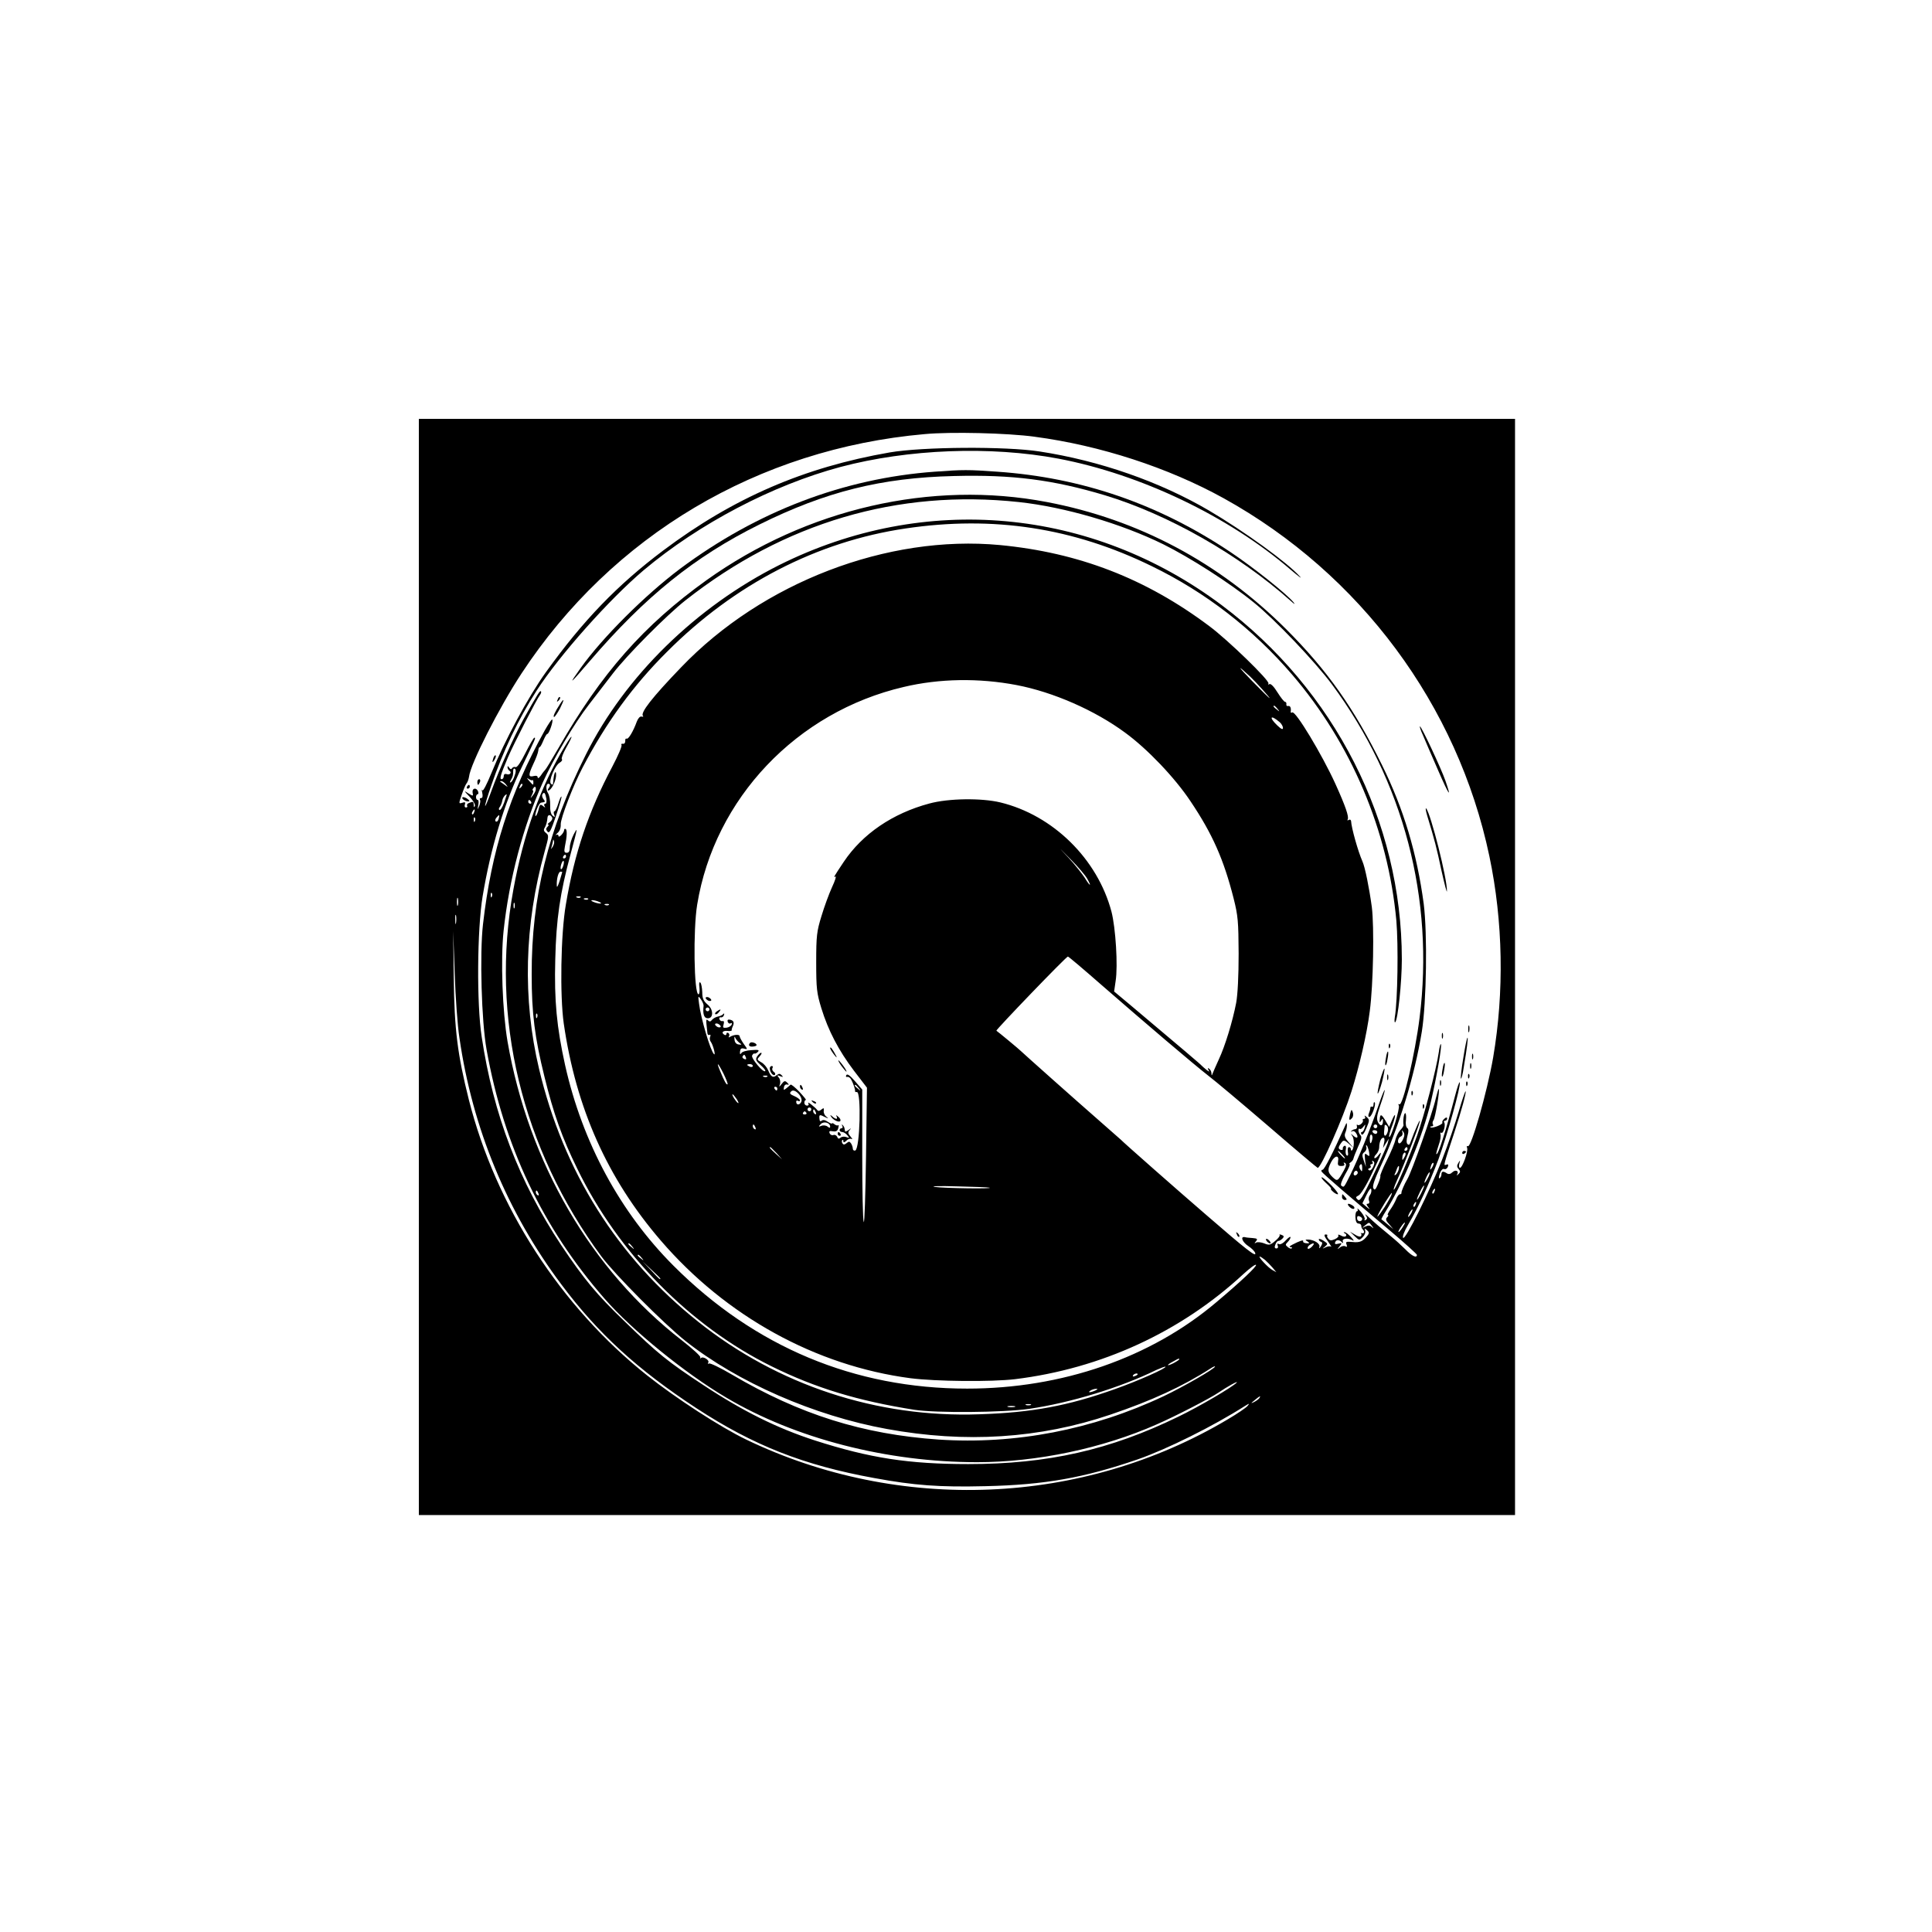<?xml version="1.0" standalone="no"?>
<!DOCTYPE svg PUBLIC "-//W3C//DTD SVG 20010904//EN"
 "http://www.w3.org/TR/2001/REC-SVG-20010904/DTD/svg10.dtd">
<svg version="1.0" xmlns="http://www.w3.org/2000/svg"
 width="1024pt" height="1024pt" viewBox="0 0 1024 1024"
 preserveAspectRatio="xMidYMid meet">
<g transform="translate(0,1024) scale(0.1,-0.1)"
fill="#000000" stroke="none">
<path d="M2220 5115 l0 -2905 2905 0 2905 0 0 2905 0 2905 -2905 0 -2905 0 0
-2905z m3265 2810 c346 -46 706 -163 1001 -326 724 -401 1240 -1097 1408
-1897 73 -347 79 -720 20 -1067 -32 -184 -117 -481 -134 -470 -6 3 -7 -1 -4
-9 7 -18 -25 -106 -38 -106 -5 0 -7 10 -3 23 5 19 5 20 -5 4 -9 -14 -9 -22 1
-33 10 -12 10 -17 -1 -27 -9 -9 -11 -9 -6 0 10 18 -11 25 -27 9 -9 -9 -19 -11
-28 -5 -20 13 -29 11 -29 -5 0 -8 -4 -17 -10 -21 -5 -3 -5 6 1 24 6 18 16 28
23 25 8 -3 16 2 20 12 4 11 2 15 -8 11 -16 -6 -18 -12 43 173 36 110 64 211
59 216 -2 2 -19 -47 -37 -109 -18 -62 -57 -175 -87 -252 -68 -173 -195 -428
-207 -416 -5 5 5 34 26 69 55 93 112 218 161 347 46 127 120 389 113 408 -2 6
-13 -25 -24 -68 -51 -194 -91 -320 -100 -312 -2 2 4 24 12 47 9 24 13 50 10
58 -2 7 -1 11 4 8 11 -7 24 41 16 54 -4 6 -1 10 4 10 6 0 11 5 11 11 0 8 -5 8
-15 -1 -8 -7 -13 -16 -10 -20 6 -9 -55 -33 -63 -25 -3 3 0 5 7 5 7 0 9 5 6 10
-4 6 -2 16 3 23 9 12 34 158 28 165 -2 2 -9 -21 -16 -50 -17 -77 -127 -388
-151 -428 -16 -27 -32 -65 -31 -72 1 -5 -3 -8 -8 -8 -6 0 -15 -12 -20 -26 -6
-15 -20 -40 -31 -55 -11 -16 -17 -29 -13 -29 5 0 3 -5 -4 -12 -9 -9 -7 -18 11
-37 l22 -26 -30 25 c-16 14 -31 26 -33 27 -2 0 7 18 21 40 94 151 199 403 241
583 30 128 60 299 53 306 -2 3 -8 -17 -11 -43 -13 -89 -77 -335 -115 -442 -46
-126 -108 -272 -122 -286 -6 -5 1 17 16 50 44 97 113 278 120 310 5 24 -24
-40 -51 -114 -3 -9 -8 -11 -14 -5 -6 6 -6 22 0 44 7 24 6 36 -1 41 -7 4 -10
23 -7 43 2 20 0 36 -4 36 -7 0 -13 -40 -9 -63 1 -4 -7 -17 -18 -28 -10 -11
-21 -34 -25 -50 -3 -16 -23 -65 -45 -108 -22 -44 -37 -81 -35 -84 2 -2 -3 -21
-12 -42 -13 -31 -18 -36 -25 -23 -6 11 6 46 40 119 95 203 179 478 217 711 25
156 30 519 10 678 -36 268 -106 502 -221 735 -149 303 -291 503 -509 721 -354
353 -783 581 -1267 673 -612 117 -1273 -35 -1804 -414 -332 -238 -557 -492
-785 -890 -35 -60 -66 -112 -70 -115 -3 -3 -14 -16 -23 -30 -9 -13 -17 -18
-17 -11 0 8 -7 11 -20 8 -30 -8 -31 4 -4 62 14 29 26 61 27 72 1 10 4 19 7 19
4 0 12 16 20 35 8 19 17 35 21 35 9 0 33 69 26 76 -3 3 -20 -23 -40 -58 -187
-337 -282 -636 -327 -1027 -18 -155 -8 -515 19 -664 91 -511 296 -943 626
-1321 145 -166 426 -395 645 -524 366 -217 852 -342 1329 -342 315 0 664 73
951 200 97 42 285 139 330 170 44 30 105 64 95 52 -23 -24 -198 -127 -310
-181 -361 -176 -692 -251 -1113 -251 -317 0 -522 32 -812 125 -201 65 -382
155 -591 293 -190 125 -243 168 -415 335 -153 147 -217 225 -338 405 -225 339
-361 693 -423 1107 -27 174 -24 569 5 744 43 258 113 489 208 686 74 154 75
155 66 155 -4 -1 -25 -37 -47 -81 -24 -48 -44 -78 -52 -75 -7 3 -15 0 -19 -6
-4 -7 -9 -6 -15 3 -6 10 -9 10 -9 2 0 -6 5 -15 10 -18 15 -9 2 -25 -15 -18 -9
3 -15 -1 -15 -11 0 -9 -5 -16 -11 -16 -13 0 -6 23 33 115 31 73 153 310 171
333 5 7 7 15 4 18 -5 6 -19 -17 -94 -151 -49 -89 -126 -260 -169 -379 -43
-119 -44 -96 0 31 61 179 143 351 240 502 121 188 387 486 568 639 294 247
684 451 1043 547 359 95 794 112 1155 44 436 -83 901 -305 1230 -588 41 -35
64 -52 50 -37 -67 75 -297 241 -482 350 -261 153 -579 264 -898 313 -180 28
-619 25 -794 -5 -455 -79 -829 -241 -1201 -520 -242 -182 -423 -369 -621 -644
-95 -132 -219 -363 -290 -537 -23 -57 -44 -97 -47 -90 -4 8 -4 2 -1 -13 4 -18
2 -28 -6 -28 -6 0 -9 -4 -6 -9 4 -5 1 -20 -4 -33 -10 -22 -10 -22 -5 5 3 15 2
27 -3 27 -5 0 -9 7 -9 15 0 8 4 15 8 15 5 0 6 7 3 15 -9 23 -33 18 -29 -6 4
-20 3 -20 -23 -4 -24 16 -24 14 7 -18 18 -19 31 -41 28 -49 -4 -9 -6 -7 -6 5
-1 19 -3 20 -25 11 -9 -3 -13 -10 -10 -15 3 -5 0 -9 -6 -9 -7 0 -9 7 -6 16 4
12 1 14 -14 9 -19 -6 -19 -5 -3 42 9 26 20 54 26 61 6 7 11 23 13 35 7 67 159
366 278 547 481 732 1254 1191 2137 1269 139 13 436 6 584 -14z m-85 -346
c242 -26 543 -114 766 -224 141 -70 351 -204 479 -308 113 -91 326 -315 415
-435 380 -514 543 -1137 464 -1767 -24 -192 -89 -469 -107 -458 -6 3 -7 1 -3
-6 8 -12 -42 -176 -51 -167 -3 2 4 30 16 60 22 59 19 78 -3 25 l-13 -32 -19
32 c-22 37 -29 39 -31 9 -2 -18 0 -20 7 -8 8 13 10 13 10 -1 0 -27 -13 -31
-26 -8 -9 19 -7 35 12 91 13 37 24 73 23 80 0 7 -16 -31 -34 -85 -41 -120
-107 -281 -147 -362 -36 -72 -34 -69 -48 -60 -7 4 0 25 20 61 18 30 28 54 23
54 -4 0 -2 4 5 9 7 4 15 14 16 22 2 8 13 36 25 63 17 35 20 51 12 59 -6 6 -11
18 -11 26 0 8 3 11 7 8 3 -4 12 1 19 11 12 15 12 15 7 -5 -3 -13 -10 -23 -15
-23 -5 0 -6 -5 -2 -12 5 -7 15 5 26 32 17 41 18 45 2 59 -9 9 -14 10 -10 4 4
-7 2 -13 -4 -13 -6 0 -9 -3 -7 -7 7 -11 -19 -33 -28 -25 -4 4 -5 0 -3 -8 2 -8
-2 -14 -9 -15 -6 0 -15 -4 -20 -9 -4 -5 -3 -6 4 -2 7 4 17 -2 23 -14 12 -22 1
-27 -20 -7 -12 10 -12 9 -3 -3 12 -16 11 -65 -1 -77 -3 -3 -6 -1 -6 5 0 7 -5
12 -10 12 -6 0 -8 -11 -6 -25 3 -16 1 -23 -6 -19 -5 3 -8 17 -5 31 3 15 0 22
-7 20 -6 -3 -10 -9 -9 -15 2 -6 -4 -9 -12 -6 -14 6 -13 15 8 42 8 10 16 8 36
-10 l26 -23 -26 30 c-20 22 -25 35 -19 50 5 11 9 29 9 40 0 17 -2 16 -11 -5
-64 -143 -109 -230 -118 -230 -6 0 -8 -4 -5 -10 7 -11 139 -125 364 -314 77
-65 141 -123 141 -127 0 -19 -26 -7 -61 29 -20 20 -54 51 -74 67 -49 40 -95
79 -124 107 -14 13 -19 16 -12 6 9 -13 9 -18 0 -24 -7 -4 -9 -3 -6 3 3 5 -5
22 -19 39 -14 16 -23 23 -19 17 3 -7 2 -13 -3 -13 -5 0 -9 -15 -8 -32 1 -22 7
-33 16 -33 8 0 15 -5 15 -12 0 -6 3 -15 8 -19 11 -12 8 -24 -5 -20 -7 1 -10 1
-5 -1 4 -3 4 -9 1 -14 -3 -6 -17 -3 -32 7 l-27 16 25 -24 c24 -23 25 -23 43
-5 10 10 16 25 13 34 -5 13 -4 14 9 3 12 -10 13 -16 3 -29 -24 -31 -41 -38
-79 -34 -33 3 -38 2 -32 -13 4 -12 3 -15 -6 -10 -6 4 -20 2 -29 -6 -16 -12
-16 -11 -2 6 14 18 13 19 -7 14 -15 -4 -20 -2 -16 8 5 15 23 14 36 -1 6 -6 7
-4 4 5 -5 17 28 20 54 5 7 -4 3 4 -10 18 -14 15 -29 27 -35 26 -6 0 -5 -3 2
-6 6 -2 10 -9 6 -14 -3 -5 -14 -5 -26 2 -11 6 -18 7 -15 1 4 -5 -4 -14 -18
-20 -18 -8 -26 -8 -34 2 -6 7 -9 15 -6 18 3 2 -1 5 -9 5 -10 0 -7 -11 12 -36
14 -20 22 -33 18 -29 -5 4 -18 3 -30 -3 -19 -9 -20 -9 -3 4 16 14 16 15 -8 31
-14 9 -25 12 -25 7 0 -5 5 -11 12 -13 8 -3 8 -9 -1 -24 -8 -12 -11 -13 -8 -3
6 17 -29 39 -61 39 -15 0 -15 -2 -2 -10 10 -6 11 -10 3 -10 -19 0 -28 4 -26
12 3 8 -19 1 -57 -19 -14 -7 -19 -13 -11 -13 8 0 11 -3 8 -6 -4 -4 -13 -1 -21
6 -14 11 -14 14 -1 27 8 8 15 19 15 25 0 6 -11 -1 -25 -16 -14 -16 -30 -24
-37 -20 -7 5 -9 2 -6 -8 4 -8 1 -15 -7 -15 -9 0 -11 7 -5 21 4 12 12 20 17 19
4 0 13 5 20 12 10 10 9 15 -5 20 -9 3 -13 3 -10 -1 4 -3 -6 -17 -23 -31 -26
-23 -33 -24 -59 -13 -16 6 -35 8 -42 4 -10 -6 -11 -5 -1 7 10 12 7 15 -18 17
-17 1 -36 3 -42 5 -25 4 -11 -28 20 -48 17 -11 34 -28 36 -37 7 -24 -49 20
-259 202 -152 131 -438 383 -454 400 -3 3 -59 52 -125 110 -110 96 -393 348
-405 360 -5 6 -122 103 -129 107 -5 3 370 393 379 393 4 0 85 -69 181 -153
226 -197 488 -420 564 -479 33 -25 176 -145 318 -267 141 -122 259 -221 261
-221 18 0 133 260 179 405 41 129 82 305 97 425 19 142 24 448 11 552 -14 103
-36 212 -50 243 -23 52 -58 176 -60 213 -1 7 -6 10 -13 6 -6 -4 -8 -3 -5 3 8
13 -12 71 -65 188 -71 156 -212 390 -229 379 -5 -3 -9 -2 -8 3 3 20 -2 33 -13
31 -7 -2 -12 3 -10 10 1 6 -2 12 -7 12 -5 0 -23 23 -40 50 -19 31 -36 48 -43
44 -6 -4 -8 -3 -5 3 9 14 -216 232 -313 304 -337 253 -693 390 -1110 430 -596
56 -1259 -198 -1690 -648 -154 -160 -218 -242 -202 -258 4 -3 0 -5 -8 -3 -8 2
-18 -9 -25 -27 -18 -50 -45 -96 -54 -90 -5 2 -8 -3 -7 -13 0 -9 -5 -16 -12
-14 -8 1 -11 -2 -8 -7 4 -5 -18 -56 -48 -113 -127 -240 -201 -458 -247 -733
-27 -156 -32 -483 -11 -630 65 -448 231 -821 514 -1150 345 -401 821 -664
1324 -730 133 -17 429 -20 554 -5 457 56 878 250 1209 556 34 31 64 54 68 50
7 -6 -77 -86 -210 -198 -348 -295 -818 -458 -1321 -458 -598 0 -1126 221
-1556 651 -283 283 -483 653 -575 1064 -44 200 -58 340 -52 560 5 213 25 351
82 561 38 142 38 143 15 100 -11 -22 -20 -52 -20 -68 0 -19 -5 -28 -16 -28
-13 0 -15 6 -10 33 11 51 13 88 4 93 -4 3 -8 0 -8 -6 0 -6 -7 -18 -15 -26 -9
-9 -15 -11 -15 -4 0 6 -6 8 -12 5 -7 -4 -4 0 6 9 12 10 19 27 18 47 -1 32 66
206 116 301 125 239 268 435 447 613 358 359 796 585 1265 654 464 69 888 4
1305 -200 284 -138 535 -332 743 -574 314 -366 509 -826 553 -1305 11 -128 7
-423 -8 -510 -3 -19 -2 -32 2 -28 14 13 35 212 35 333 0 729 -355 1428 -954
1877 -691 518 -1576 598 -2346 213 -440 -221 -817 -589 -1024 -1003 -202 -402
-289 -756 -288 -1167 0 -207 16 -333 68 -543 48 -195 93 -322 174 -487 218
-449 598 -834 1030 -1047 233 -115 458 -183 755 -230 116 -18 473 -15 611 5
218 32 481 112 673 206 25 11 46 19 48 17 8 -7 -147 -76 -269 -119 -247 -88
-437 -124 -718 -133 -542 -19 -1068 154 -1490 491 -428 341 -714 796 -843
1340 -88 371 -78 764 29 1149 23 82 24 89 8 101 -11 8 -14 17 -8 26 9 14 14
34 16 57 2 15 15 16 24 0 4 -6 -1 -17 -11 -25 -11 -7 -15 -13 -10 -13 5 0 4
-5 -3 -12 -9 -9 -9 -15 0 -26 10 -11 18 5 45 84 18 54 31 99 29 102 -3 2 -10
-14 -17 -37 -7 -23 -16 -41 -20 -41 -5 0 -5 -8 -2 -17 6 -15 4 -16 -8 -6 -9 7
-14 27 -13 55 1 24 -4 53 -12 65 -14 23 -9 57 8 47 5 -3 4 -11 -3 -20 -6 -8
-7 -14 -3 -14 14 0 37 42 41 74 1 16 0 26 -4 23 -5 -6 -9 -22 -12 -62 -1 -5
-5 -5 -11 1 -14 14 22 98 47 112 10 6 15 14 11 18 -4 4 6 31 22 59 42 74 37
82 -6 10 -129 -214 -219 -463 -273 -760 -124 -675 44 -1372 467 -1945 71 -95
329 -355 446 -448 275 -218 681 -396 1067 -466 416 -76 809 -51 1184 76 219
74 384 150 533 246 12 8 22 12 22 9 0 -11 -169 -108 -272 -157 -377 -178 -787
-257 -1193 -230 -403 28 -736 133 -1095 344 -61 36 -117 63 -122 59 -7 -3 -8
-1 -4 5 8 13 -28 35 -39 24 -3 -4 -5 -2 -3 4 2 6 -42 46 -97 89 -482 374 -813
941 -925 1585 -27 158 -37 433 -21 585 29 273 104 556 207 786 58 129 168 315
245 414 38 50 95 124 127 165 74 97 286 310 385 388 523 412 1125 590 1767
521z m1226 -925 c28 -26 107 -114 103 -114 -3 0 -45 42 -94 92 -78 80 -81 89
-9 22z m-1238 -45 c194 -37 415 -134 575 -252 118 -86 264 -239 347 -364 117
-174 176 -309 228 -513 24 -95 26 -124 27 -295 0 -119 -5 -216 -13 -260 -19
-99 -59 -230 -92 -300 -15 -33 -30 -67 -33 -75 -4 -12 -6 -12 -6 2 -1 9 -6 20
-13 24 -7 5 -8 3 -3 -7 7 -11 5 -11 -11 1 -10 8 -21 18 -24 21 -4 6 -107 93
-380 323 l-85 71 8 55 c13 81 0 283 -22 368 -74 279 -309 511 -589 579 -100
24 -275 22 -377 -6 -194 -52 -354 -161 -453 -309 -52 -78 -57 -86 -44 -78 6 4
-2 -22 -18 -56 -16 -35 -41 -103 -56 -153 -25 -81 -28 -105 -28 -245 0 -140 3
-164 27 -243 37 -120 92 -225 173 -332 l69 -90 -5 -365 c-3 -201 -8 -357 -12
-347 -5 10 -8 172 -8 360 l0 342 -38 44 c-26 30 -41 41 -46 33 -4 -7 -3 -11 4
-10 7 2 16 -4 20 -12 13 -22 23 -54 22 -63 -1 -4 3 -6 9 -5 25 6 17 -301 -8
-310 -7 -2 -13 2 -13 10 0 7 -4 19 -9 27 -8 12 -12 12 -24 2 -11 -9 -17 -9
-22 -1 -4 6 -4 14 -1 17 3 4 6 1 6 -6 0 -8 5 -7 16 3 8 9 21 13 27 9 7 -3 4 2
-5 13 -14 16 -15 23 -5 34 10 12 9 12 -5 1 -10 -7 -19 -11 -19 -7 -1 3 -2 10
-3 15 0 5 -5 13 -10 18 -5 5 -6 3 -2 -4 4 -7 2 -13 -3 -13 -6 0 -11 -4 -11
-10 0 -5 6 -10 14 -10 7 0 20 -8 27 -17 12 -15 12 -16 -5 -10 -10 4 -24 3 -31
-3 -9 -8 -14 -6 -18 5 -4 8 -13 12 -20 9 -8 -3 -17 2 -20 10 -4 11 0 13 17 10
18 -3 25 2 29 17 3 12 3 18 0 15 -4 -3 -12 -1 -20 5 -7 6 -13 8 -13 5 0 -4
-10 0 -22 8 -14 10 -26 12 -33 6 -7 -6 -11 -3 -12 11 -2 22 1 23 30 8 19 -9
20 -8 6 3 -9 7 -15 21 -13 31 2 15 0 16 -13 6 -8 -8 -17 -9 -21 -3 -12 16 -56
50 -48 37 4 -8 2 -13 -7 -13 -7 0 -14 7 -14 15 0 8 4 15 8 15 4 0 -12 19 -34
43 -23 24 -44 41 -47 38 -3 -3 -13 -12 -22 -19 -14 -11 -16 -11 -13 5 1 10 9
17 16 15 12 -3 12 -1 1 10 -11 11 -16 10 -29 -7 -14 -18 -15 -18 -9 -1 3 10 1
26 -6 34 -11 14 -10 15 7 8 16 -6 17 -5 8 5 -10 10 -15 9 -27 0 -19 -16 -30
-9 -45 27 -7 16 -23 35 -37 42 -23 13 -23 15 -7 32 9 10 12 18 7 18 -5 0 -14
-9 -21 -19 -10 -16 -7 -23 18 -46 17 -15 28 -29 25 -32 -10 -11 -75 67 -70 82
4 8 9 13 13 11 3 -2 11 2 18 9 9 10 2 12 -34 9 -25 -1 -50 -8 -54 -16 -6 -9
-8 -6 -7 8 2 16 7 20 22 16 19 -5 19 -4 -2 25 -12 17 -22 36 -22 41 0 11 -31
9 -52 -4 -6 -4 -8 -3 -4 4 3 6 2 13 -4 17 -5 3 -10 1 -10 -5 0 -6 -4 -8 -10
-5 -19 11 -10 23 15 21 13 -2 24 0 23 3 -1 3 2 14 7 24 8 19 2 30 -20 33 -8 1
-11 -4 -8 -12 3 -8 10 -11 15 -8 6 4 9 1 6 -6 -2 -7 -14 -15 -27 -17 -19 -2
-21 0 -16 17 4 13 2 20 -5 18 -7 -2 -15 3 -17 10 -3 7 1 11 7 10 7 -2 15 4 17
12 3 9 1 11 -4 5 -4 -5 -17 -11 -28 -13 -11 -2 -25 -10 -31 -17 -8 -11 -14
-11 -22 -3 -8 8 -10 3 -8 -18 2 -16 4 -37 5 -47 0 -10 5 -15 11 -12 6 3 7 -1
4 -10 -4 -8 -2 -21 4 -28 11 -15 27 -75 16 -64 -19 18 -70 192 -79 267 -6 43
-5 44 10 23 9 -13 15 -28 14 -35 -5 -40 2 -64 20 -65 33 -3 34 46 1 73 -22 19
-28 33 -28 65 -1 23 -5 46 -10 51 -6 6 -8 -4 -5 -26 2 -20 0 -36 -5 -36 -24 0
-29 341 -7 475 92 563 528 1022 1095 1154 189 45 399 48 598 10z m1383 -126
c13 -16 12 -17 -3 -4 -10 7 -18 15 -18 17 0 8 8 3 21 -13z m12 -71 c9 -8 17
-22 17 -30 0 -11 -9 -7 -30 13 -47 45 -36 59 13 17z m-4055 -282 c-5 -17 -14
-33 -20 -36 -7 -4 -7 0 0 12 11 20 12 25 12 50 0 8 4 13 9 9 6 -3 6 -17 -1
-35z m94 -25 c2 3 5 -2 5 -10 0 -19 0 -19 -23 7 -12 14 -13 18 -3 10 9 -6 18
-10 21 -7z m-141 -22 c13 -17 13 -17 -6 -3 -11 8 -22 16 -24 17 -2 2 0 3 6 3
6 0 17 -8 24 -17z m80 -16 c-10 -9 -11 -8 -5 6 3 10 9 15 12 12 3 -3 0 -11 -7
-18z m79 -10 c0 -7 -7 -22 -16 -33 -14 -18 -15 -18 -4 4 6 12 8 22 5 22 -4 0
-3 5 0 10 9 14 15 13 15 -3z m56 -51 c2 -15 0 -26 -6 -26 -6 0 -8 -6 -4 -12 6
-10 4 -10 -8 0 -14 11 -17 9 -23 -17 -4 -17 -11 -33 -15 -36 -5 -3 -3 11 4 32
7 21 18 39 25 39 22 3 23 4 11 19 -6 8 -9 19 -5 25 9 15 15 8 21 -24z m-224
-20 c-9 -25 -20 -42 -25 -39 -4 2 -4 10 2 16 5 7 11 21 13 32 2 16 15 34 24
35 1 0 -6 -20 -14 -44z m143 4 c3 -5 1 -10 -4 -10 -6 0 -11 5 -11 10 0 6 2 10
4 10 3 0 8 -4 11 -10z m-302 -55 c-3 -9 -8 -14 -10 -11 -3 3 -2 9 2 15 9 16
15 13 8 -4z m130 -35 c-3 -11 -9 -17 -15 -14 -5 3 -4 12 3 20 16 19 18 18 12
-6z m-126 -12 c-3 -8 -6 -5 -6 6 -1 11 2 17 5 13 3 -3 4 -12 1 -19z m413 -135
c-11 -17 -11 -17 -6 0 3 10 6 24 7 30 0 9 2 9 5 0 3 -7 0 -20 -6 -30z m2833
-171 c25 -45 14 -40 -14 6 -13 20 -50 67 -83 103 -61 65 -60 65 9 -6 39 -39
78 -85 88 -103z m-2763 118 c0 -5 -5 -10 -11 -10 -5 0 -7 5 -4 10 3 6 8 10 11
10 2 0 4 -4 4 -10z m-15 -50 c-4 -12 -9 -19 -12 -17 -3 3 -2 15 2 27 4 12 9
19 12 17 3 -3 2 -15 -2 -27z m-5 -32 c0 -2 -7 -23 -14 -48 -11 -32 -15 -38
-15 -20 -1 34 9 70 20 70 5 0 9 -1 9 -2z m-373 -130 c-3 -8 -6 -5 -6 6 -1 11
2 17 5 13 3 -3 4 -12 1 -19z m-180 -45 c-3 -10 -5 -2 -5 17 0 19 2 27 5 18 2
-10 2 -26 0 -35z m650 41 c-3 -3 -12 -4 -19 -1 -8 3 -5 6 6 6 11 1 17 -2 13
-5z m40 -10 c-3 -3 -12 -4 -19 -1 -8 3 -5 6 6 6 11 1 17 -2 13 -5z m58 -14
c13 -5 14 -9 5 -9 -8 0 -24 4 -35 9 -13 5 -14 9 -5 9 8 0 24 -4 35 -9z m-448
-32 c-3 -7 -5 -2 -5 12 0 14 2 19 5 13 2 -7 2 -19 0 -25z m500 16 c-3 -3 -12
-4 -19 -1 -8 3 -5 6 6 6 11 1 17 -2 13 -5z m-810 -96 c-2 -13 -4 -5 -4 17 -1
22 1 32 4 23 2 -10 2 -28 0 -40z m18 -608 c69 -480 253 -925 542 -1310 193
-258 402 -449 713 -653 303 -198 569 -303 944 -371 211 -39 345 -49 589 -43
314 7 522 44 807 142 155 54 399 175 570 284 23 14 24 14 12 -1 -7 -9 -54 -41
-105 -71 -770 -458 -1740 -498 -2552 -107 -137 66 -371 218 -525 340 -458 364
-802 896 -945 1461 -60 240 -77 371 -80 649 l-3 245 8 -225 c4 -124 15 -277
25 -340z m1325 150 c0 -5 -4 -10 -10 -10 -5 0 -10 5 -10 10 0 6 5 10 10 10 6
0 10 -4 10 -10z m-913 -42 c-3 -8 -6 -5 -6 6 -1 11 2 17 5 13 3 -3 4 -12 1
-19z m973 -49 c0 -4 -7 -6 -15 -3 -8 4 -15 10 -15 15 0 4 7 6 15 3 8 -4 15
-10 15 -15z m99 -86 c14 -10 14 -11 -4 -9 -13 2 -21 11 -22 27 -2 14 0 18 4 9
3 -8 13 -20 22 -27z m34 -77 c4 -10 1 -13 -8 -9 -8 3 -12 9 -9 14 7 12 11 11
17 -5z m-118 -87 c14 -29 24 -54 21 -56 -5 -5 -17 16 -39 70 -23 54 -12 46 18
-14z m155 41 c0 -5 -7 -7 -15 -4 -8 4 -15 8 -15 10 0 2 7 4 15 4 8 0 15 -4 15
-10z m77 -56 c-3 -3 -12 -4 -19 -1 -8 3 -5 6 6 6 11 1 17 -2 13 -5z m484 -61
c13 -16 12 -17 -3 -4 -17 13 -22 21 -14 21 2 0 10 -8 17 -17z m-431 -3 c0 -5
-2 -10 -4 -10 -3 0 -8 5 -11 10 -3 6 -1 10 4 10 6 0 11 -4 11 -10z m126 -72
c-10 -17 -26 -15 -26 3 0 6 5 7 10 4 6 -3 10 -2 10 3 0 5 -13 15 -29 22 -24
10 -28 15 -18 25 18 21 68 -33 53 -57z m-341 16 c9 -15 12 -23 6 -20 -11 7
-35 46 -28 46 3 0 12 -12 22 -26z m395 -54 c0 -5 -4 -10 -10 -10 -5 0 -10 5
-10 10 0 6 5 10 10 10 6 0 10 -4 10 -10z m24 -16 c3 -8 2 -12 -4 -9 -6 3 -10
10 -10 16 0 14 7 11 14 -7z m-50 -2 c3 -5 -1 -9 -9 -9 -8 0 -12 4 -9 9 3 4 7
8 9 8 2 0 6 -4 9 -8z m126 -74 c0 -7 -4 -7 -14 1 -7 6 -22 8 -32 4 -16 -6 -17
-5 -4 9 16 17 50 8 50 -14z m-396 -4 c3 -8 2 -12 -4 -9 -6 3 -10 10 -10 16 0
14 7 11 14 -7z m3296 6 c0 -5 -4 -10 -10 -10 -5 0 -10 5 -10 10 0 6 5 10 10
10 6 0 10 -4 10 -10z m55 -29 c-9 -28 -22 -27 -19 2 1 12 3 26 3 32 1 5 6 4
12 -2 6 -6 8 -20 4 -32z m-55 -1 c0 -5 -4 -10 -9 -10 -6 0 -13 5 -16 10 -3 6
1 10 9 10 9 0 16 -4 16 -10z m137 -37 c-5 -12 -14 -23 -19 -23 -14 0 -9 30 6
36 8 3 12 13 9 22 -4 14 -3 14 5 3 7 -10 7 -22 -1 -38z m-164 -3 c-7 -28 -13
-25 -13 6 0 14 4 23 9 20 5 -3 7 -15 4 -26z m63 -17 l-6 -28 15 25 16 25 -6
-25 c-4 -14 -38 -89 -76 -168 -58 -120 -71 -141 -83 -130 -12 11 -11 14 5 22
11 5 42 55 69 113 51 105 61 133 35 99 -8 -11 -17 -17 -20 -14 -3 3 1 13 10
21 8 9 15 25 15 35 0 28 10 52 22 52 6 0 8 -12 4 -27z m-80 -48 c4 -24 3 -26
-10 -16 -13 11 -14 7 -11 -26 l5 -38 -12 34 c-10 28 -9 35 4 45 8 6 13 18 10
26 -3 8 -2 12 2 9 4 -4 9 -19 12 -34z m-3140 -7 l29 -33 -32 29 c-31 28 -38
36 -30 36 2 0 16 -15 33 -32z m3344 22 c0 -5 -5 -10 -11 -10 -5 0 -7 5 -4 10
3 6 8 10 11 10 2 0 4 -4 4 -10z m-345 -30 c10 -11 16 -20 13 -20 -3 0 -13 9
-23 20 -10 11 -16 20 -13 20 3 0 13 -9 23 -20z m335 3 c0 -5 -5 -15 -10 -23
-7 -12 -9 -10 -7 8 1 19 17 33 17 15z m-358 -38 c-3 -20 0 -25 17 -25 14 0 20
4 15 12 -4 7 -3 8 5 4 8 -5 7 -16 -6 -39 -33 -59 -34 -60 -60 -36 -27 26 -28
40 -8 79 19 37 44 40 37 5z m186 -30 c-6 -13 -16 -21 -21 -18 -8 5 -7 8 1 11
7 2 10 8 6 13 -3 5 0 9 6 9 6 0 8 5 4 12 -4 7 -3 8 4 4 8 -5 8 -13 0 -31z
m313 -2 c-12 -20 -14 -14 -5 12 4 9 9 14 11 11 3 -2 0 -13 -6 -23z m-371 -5
c0 -18 -2 -20 -9 -8 -6 8 -7 18 -5 22 9 14 14 9 14 -14z m193 -8 c-3 -11 -10
-23 -16 -27 -5 -3 -8 -2 -5 3 3 5 8 17 11 27 9 24 16 22 10 -3z m-218 -21
c-10 -15 -25 -10 -19 6 4 8 10 12 15 9 5 -3 7 -10 4 -15z m371 -26 c-8 -15
-15 -25 -16 -21 0 12 23 58 27 54 3 -2 -2 -17 -11 -33z m-2321 -48 c20 -7
-241 -3 -290 4 -28 4 24 6 115 3 91 -2 170 -5 175 -7z m2286 -32 c-11 -21 -20
-35 -21 -31 0 12 33 78 38 74 2 -2 -6 -21 -17 -43z m-270 -7 c-6 -8 -9 -21 -5
-30 4 -9 1 -16 -6 -16 -9 0 -9 -4 1 -17 12 -16 11 -15 -8 0 l-22 19 22 45 c14
29 23 39 25 29 2 -9 -1 -23 -7 -30z m342 19 c-3 -9 -8 -14 -10 -11 -3 3 -2 9
2 15 9 16 15 13 8 -4z m-4749 -11 c3 -8 2 -12 -4 -9 -6 3 -10 10 -10 16 0 14
7 11 14 -7z m4504 -40 c-22 -40 -64 -97 -57 -79 10 26 72 125 76 122 2 -3 -6
-22 -19 -43z m145 -19 c-3 -9 -8 -14 -10 -11 -3 3 -2 9 2 15 9 16 15 13 8 -4z
m-23 -45 c-6 -11 -13 -20 -16 -20 -2 0 0 9 6 20 6 11 13 20 16 20 2 0 0 -9 -6
-20z m-260 -30 c0 -17 -26 -17 -27 1 -1 12 3 16 13 12 8 -3 14 -9 14 -13z m51
-37 c11 -15 11 -16 -1 -6 -9 9 -19 9 -34 2 -20 -10 -20 -10 -2 5 24 19 21 20
37 -1z m163 -8 c-9 -14 -18 -25 -21 -25 -5 0 5 18 20 38 17 22 18 13 1 -13z
m-4083 -102 c13 -16 12 -17 -3 -4 -17 13 -22 21 -14 21 2 0 10 -8 17 -17z
m3602 -1 c-10 -10 -20 -14 -22 -9 -2 5 3 13 10 18 24 15 30 10 12 -9z m-3552
-59 c13 -16 12 -17 -3 -4 -10 7 -18 15 -18 17 0 8 8 3 21 -13z m3304 -11 c11
-10 29 -28 40 -41 l20 -24 -20 11 c-22 11 -79 72 -68 72 5 -1 17 -9 28 -18z
m-3205 -99 c0 -8 -9 0 -50 45 l-45 47 48 -45 c26 -24 47 -45 47 -47z m2750
-428 c0 -2 -13 -11 -30 -20 -38 -19 -40 -11 -2 9 31 17 32 18 32 11z m-220
-79 c0 -2 -7 -7 -16 -10 -8 -3 -12 -2 -9 4 6 10 25 14 25 6z m-225 -86 c-27
-12 -43 -12 -25 0 8 5 22 9 30 9 10 0 8 -3 -5 -9z m870 -40 c-3 -5 -16 -15
-28 -21 -19 -9 -19 -8 3 10 28 23 34 26 25 11z m-1212 -37 c-7 -2 -19 -2 -25
0 -7 3 -2 5 12 5 14 0 19 -2 13 -5z m-85 -10 c-10 -2 -26 -2 -35 0 -10 3 -2 5
17 5 19 0 27 -2 18 -5z"/>
<path d="M4955 7740 c-483 -35 -942 -210 -1351 -515 -185 -139 -410 -363 -526
-525 -69 -97 -61 -91 47 35 294 343 557 555 900 725 351 174 646 248 1032 257
310 8 525 -20 799 -102 334 -101 708 -313 984 -559 22 -20 27 -22 15 -7 -39
46 -212 184 -335 266 -380 254 -787 394 -1235 425 -153 11 -181 11 -330 0z"/>
<path d="M2956 6533 c-6 -14 -5 -15 5 -6 7 7 10 15 7 18 -3 3 -9 -2 -12 -12z"/>
<path d="M2968 6508 c-27 -41 -39 -68 -31 -68 4 0 18 21 31 45 24 48 24 60 0
23z"/>
<path d="M7542 6343 c11 -27 47 -109 79 -183 59 -136 75 -159 40 -58 -22 64
-127 288 -135 288 -3 0 4 -21 16 -47z"/>
<path d="M2616 6225 c-9 -26 -7 -32 5 -12 6 10 9 21 6 23 -2 3 -7 -2 -11 -11z"/>
<path d="M2530 6095 c0 -8 2 -15 4 -15 2 0 6 7 10 15 3 8 1 15 -4 15 -6 0 -10
-7 -10 -15z"/>
<path d="M2475 6070 c-3 -5 -1 -10 4 -10 6 0 11 5 11 10 0 6 -2 10 -4 10 -3 0
-8 -4 -11 -10z"/>
<path d="M2450 6011 c0 -10 30 -24 37 -17 3 2 -5 9 -16 16 -12 6 -21 7 -21 1z"/>
<path d="M7565 5915 c38 -125 49 -166 75 -289 16 -72 29 -121 29 -110 3 62
-86 413 -110 439 -5 5 -2 -13 6 -40z"/>
<path d="M7782 4785 c0 -16 2 -22 5 -12 2 9 2 23 0 30 -3 6 -5 -1 -5 -18z"/>
<path d="M7642 4750 c0 -14 2 -19 5 -12 2 6 2 18 0 25 -3 6 -5 1 -5 -13z"/>
<path d="M7756 4634 c-10 -58 -15 -108 -13 -111 3 -2 10 24 15 59 18 106 24
158 20 158 -3 0 -13 -48 -22 -106z"/>
<path d="M7802 4640 c0 -14 2 -19 5 -12 2 6 2 18 0 25 -3 6 -5 1 -5 -13z"/>
<path d="M7646 4574 c-4 -20 -5 -38 -3 -40 3 -3 8 11 11 32 4 20 5 38 3 40 -3
3 -8 -11 -11 -32z"/>
<path d="M7792 4590 c0 -14 2 -19 5 -12 2 6 2 18 0 25 -3 6 -5 1 -5 -13z"/>
<path d="M7781 4534 c0 -11 3 -14 6 -6 3 7 2 16 -1 19 -3 4 -6 -2 -5 -13z"/>
<path d="M7632 4500 c0 -14 2 -19 5 -12 2 6 2 18 0 25 -3 6 -5 1 -5 -13z"/>
<path d="M7771 4494 c0 -11 3 -14 6 -6 3 7 2 16 -1 19 -3 4 -6 -2 -5 -13z"/>
<path d="M7481 4444 c0 -11 3 -14 6 -6 3 7 2 16 -1 19 -3 4 -6 -2 -5 -13z"/>
<path d="M7541 4374 c0 -11 3 -14 6 -6 3 7 2 16 -1 19 -3 4 -6 -2 -5 -13z"/>
<path d="M7750 4129 c0 -5 5 -7 10 -4 6 3 10 8 10 11 0 2 -4 4 -10 4 -5 0 -10
-5 -10 -11z"/>
<path d="M7361 4694 c0 -11 3 -14 6 -6 3 7 2 16 -1 19 -3 4 -6 -2 -5 -13z"/>
<path d="M7346 4634 c-4 -20 -5 -38 -3 -40 3 -3 8 11 11 32 4 20 5 38 3 40 -3
3 -8 -11 -11 -32z"/>
<path d="M7315 4515 c-9 -36 -15 -68 -13 -71 3 -2 13 25 23 61 9 36 15 68 13
71 -3 2 -13 -25 -23 -61z"/>
<path d="M7352 4530 c0 -14 2 -19 5 -12 2 6 2 18 0 25 -3 6 -5 1 -5 -13z"/>
<path d="M7280 4386 c0 -9 -4 -15 -8 -12 -5 3 -9 0 -9 -7 0 -7 -4 -20 -8 -29
-4 -11 -3 -18 3 -18 12 0 37 68 28 77 -3 4 -6 -1 -6 -11z"/>
<path d="M7156 4336 c-8 -33 -5 -39 10 -22 6 6 8 20 4 31 -6 17 -8 16 -14 -9z"/>
<path d="M7028 3970 c18 -16 30 -30 27 -30 -4 0 0 -7 9 -15 8 -8 20 -15 26
-15 7 0 -7 20 -31 45 -24 25 -48 45 -53 45 -6 0 4 -13 22 -30z"/>
<path d="M7113 3895 c0 -8 7 -15 15 -15 12 0 12 3 2 15 -7 8 -13 15 -15 15 -1
0 -2 -7 -2 -15z"/>
<path d="M7153 3843 c9 -9 20 -13 24 -9 4 4 1 11 -7 16 -25 16 -35 11 -17 -7z"/>
<path d="M6556 3697 c3 -10 9 -15 12 -12 3 3 0 11 -7 18 -10 9 -11 8 -5 -6z"/>
<path d="M6710 3671 c0 -10 19 -25 25 -20 1 2 -3 10 -11 17 -8 7 -14 8 -14 3z"/>
<path d="M3740 4951 c0 -5 7 -11 15 -15 8 -3 15 -1 15 3 0 5 -7 11 -15 15 -8
3 -15 1 -15 -3z"/>
<path d="M3800 4880 c-8 -5 -12 -12 -9 -15 4 -3 12 1 19 10 14 17 11 19 -10 5z"/>
<path d="M3976 4713 c-12 -12 -5 -22 14 -20 11 1 20 4 20 8 0 10 -27 19 -34
12z"/>
<path d="M4400 4685 c0 -5 10 -21 21 -35 13 -17 17 -18 10 -5 -17 33 -31 51
-31 40z"/>
<path d="M4460 4590 c12 -16 24 -30 26 -30 3 0 -4 14 -16 30 -12 17 -24 30
-26 30 -3 0 4 -13 16 -30z"/>
<path d="M4080 4578 c0 -20 18 -43 27 -35 4 5 1 12 -6 16 -7 5 -10 14 -7 20 4
6 2 11 -3 11 -6 0 -11 -6 -11 -12z"/>
<path d="M4240 4481 c0 -6 4 -13 10 -16 6 -3 7 1 4 9 -7 18 -14 21 -14 7z"/>
<path d="M4307 4399 c7 -7 15 -10 18 -7 3 3 -2 9 -12 12 -14 6 -15 5 -6 -5z"/>
<path d="M4404 4323 c10 -19 44 -35 50 -24 3 5 -2 15 -11 22 -12 10 -14 10 -9
2 4 -7 3 -13 -1 -13 -5 0 -15 6 -22 13 -11 9 -12 9 -7 0z"/>
<path d="M4440 4230 c0 -5 5 -10 11 -10 5 0 7 5 4 10 -3 6 -8 10 -11 10 -2 0
-4 -4 -4 -10z"/>
</g>
</svg>
